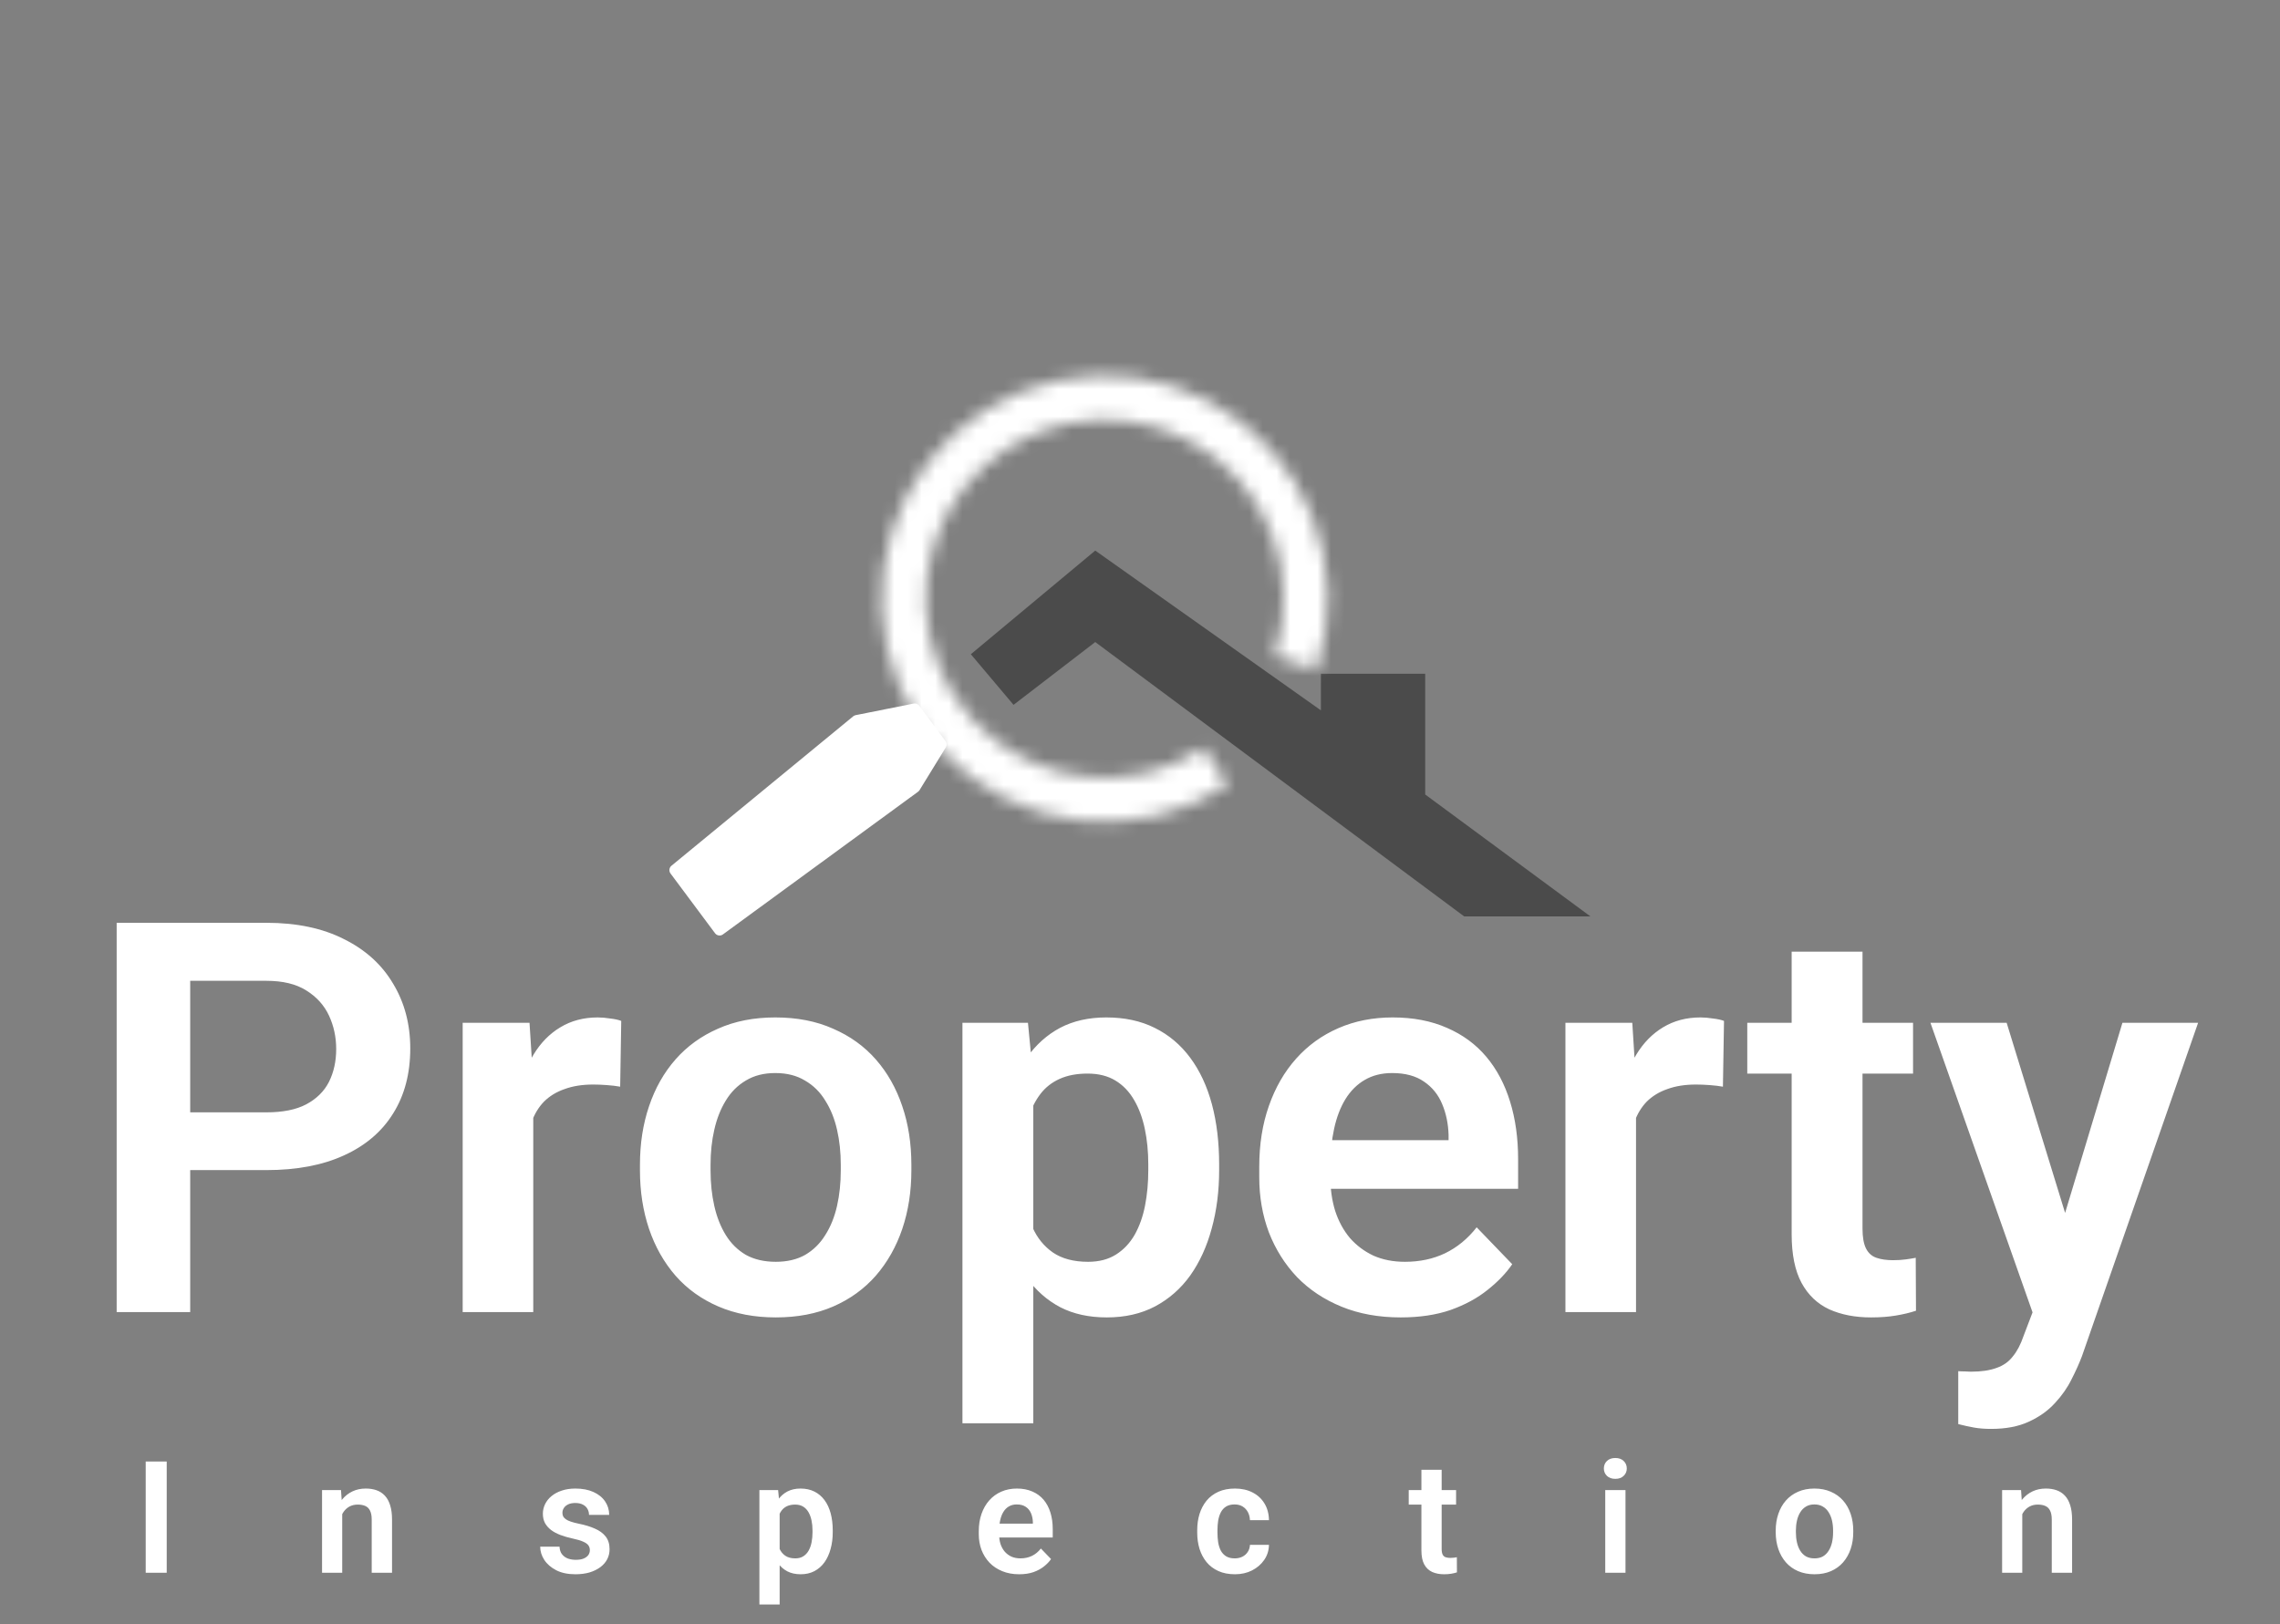 <svg width="167" height="119" viewBox="0 0 167 119" fill="none" xmlns="http://www.w3.org/2000/svg">
<rect x="0" y="0" width="167" height="119" fill="#808080" stroke="none"/>
<path d="M19.513 85.719H12.168V81.488H19.513C20.714 81.488 21.687 81.293 22.431 80.901C23.188 80.496 23.743 79.948 24.096 79.255C24.448 78.55 24.625 77.747 24.625 76.847C24.625 75.972 24.448 75.156 24.096 74.398C23.743 73.641 23.188 73.027 22.431 72.557C21.687 72.087 20.714 71.852 19.513 71.852H13.931V96.119H8.545V67.602H19.513C21.733 67.602 23.626 68 25.193 68.797C26.773 69.58 27.974 70.67 28.797 72.067C29.632 73.452 30.05 75.031 30.05 76.807C30.05 78.648 29.632 80.235 28.797 81.567C27.974 82.898 26.773 83.924 25.193 84.642C23.626 85.36 21.733 85.719 19.513 85.719ZM39.059 79.255V96.119H33.889V74.927H38.785L39.059 79.255ZM45.503 74.79L45.425 79.608C45.138 79.556 44.811 79.517 44.446 79.491C44.093 79.464 43.76 79.451 43.447 79.451C42.65 79.451 41.952 79.562 41.351 79.784C40.75 79.993 40.248 80.3 39.843 80.705C39.451 81.11 39.151 81.606 38.942 82.193C38.733 82.768 38.616 83.421 38.589 84.152L37.473 84.015C37.473 82.67 37.61 81.423 37.884 80.274C38.159 79.125 38.557 78.12 39.079 77.258C39.601 76.396 40.254 75.73 41.038 75.26C41.834 74.777 42.748 74.535 43.78 74.535C44.067 74.535 44.374 74.561 44.7 74.614C45.04 74.653 45.307 74.712 45.503 74.79ZM46.874 85.739V85.327C46.874 83.773 47.096 82.344 47.54 81.038C47.984 79.719 48.63 78.576 49.479 77.61C50.328 76.644 51.366 75.893 52.593 75.358C53.821 74.809 55.218 74.535 56.785 74.535C58.378 74.535 59.788 74.809 61.015 75.358C62.256 75.893 63.3 76.644 64.149 77.61C64.998 78.576 65.644 79.719 66.088 81.038C66.532 82.344 66.754 83.773 66.754 85.327V85.739C66.754 87.279 66.532 88.709 66.088 90.028C65.644 91.334 64.998 92.476 64.149 93.455C63.3 94.422 62.262 95.172 61.035 95.708C59.808 96.243 58.404 96.511 56.824 96.511C55.257 96.511 53.853 96.243 52.613 95.708C51.373 95.172 50.328 94.422 49.479 93.455C48.63 92.476 47.984 91.334 47.54 90.028C47.096 88.709 46.874 87.279 46.874 85.739ZM52.045 85.327V85.739C52.045 86.665 52.136 87.534 52.319 88.343C52.502 89.153 52.783 89.865 53.161 90.478C53.54 91.092 54.03 91.575 54.63 91.928C55.244 92.267 55.975 92.437 56.824 92.437C57.66 92.437 58.378 92.267 58.978 91.928C59.579 91.575 60.069 91.092 60.447 90.478C60.839 89.865 61.126 89.153 61.309 88.343C61.492 87.534 61.583 86.665 61.583 85.739V85.327C61.583 84.413 61.492 83.558 61.309 82.761C61.126 81.952 60.839 81.24 60.447 80.626C60.069 80 59.572 79.51 58.959 79.158C58.358 78.792 57.633 78.609 56.785 78.609C55.949 78.609 55.231 78.792 54.63 79.158C54.03 79.51 53.54 80 53.161 80.626C52.783 81.24 52.502 81.952 52.319 82.761C52.136 83.558 52.045 84.413 52.045 85.327ZM75.685 79.001V104.267H70.495V74.927H75.293L75.685 79.001ZM89.297 85.308V85.719C89.297 87.26 89.115 88.689 88.749 90.008C88.397 91.314 87.874 92.456 87.182 93.436C86.49 94.402 85.628 95.159 84.597 95.708C83.578 96.243 82.403 96.511 81.071 96.511C79.766 96.511 78.63 96.263 77.663 95.766C76.697 95.257 75.881 94.539 75.215 93.612C74.549 92.685 74.014 91.608 73.609 90.38C73.217 89.14 72.924 87.788 72.728 86.326V85.014C72.924 83.46 73.217 82.05 73.609 80.783C74.014 79.504 74.549 78.4 75.215 77.473C75.881 76.533 76.691 75.808 77.644 75.299C78.61 74.79 79.74 74.535 81.032 74.535C82.377 74.535 83.559 74.79 84.577 75.299C85.609 75.808 86.477 76.54 87.182 77.493C87.887 78.446 88.416 79.582 88.769 80.901C89.121 82.219 89.297 83.689 89.297 85.308ZM84.107 85.719V85.308C84.107 84.368 84.022 83.499 83.853 82.703C83.683 81.893 83.422 81.188 83.069 80.587C82.717 79.974 82.26 79.497 81.698 79.158C81.137 78.818 80.458 78.648 79.661 78.648C78.865 78.648 78.179 78.779 77.605 79.04C77.03 79.301 76.56 79.673 76.195 80.156C75.829 80.64 75.542 81.214 75.333 81.88C75.137 82.533 75.006 83.258 74.941 84.054V87.305C75.058 88.272 75.287 89.14 75.626 89.91C75.966 90.681 76.462 91.294 77.115 91.751C77.781 92.208 78.643 92.437 79.7 92.437C80.497 92.437 81.176 92.261 81.737 91.908C82.299 91.555 82.756 91.072 83.108 90.459C83.461 89.832 83.716 89.114 83.872 88.304C84.029 87.495 84.107 86.633 84.107 85.719ZM102.596 96.511C100.99 96.511 99.547 96.25 98.268 95.727C96.988 95.205 95.898 94.48 94.997 93.553C94.109 92.613 93.424 91.523 92.94 90.282C92.47 89.029 92.235 87.684 92.235 86.248V85.464C92.235 83.832 92.47 82.35 92.94 81.018C93.41 79.673 94.076 78.518 94.938 77.552C95.8 76.585 96.832 75.841 98.033 75.319C99.234 74.796 100.559 74.535 102.009 74.535C103.51 74.535 104.836 74.79 105.985 75.299C107.134 75.795 108.093 76.5 108.864 77.414C109.634 78.329 110.215 79.425 110.607 80.705C110.999 81.971 111.195 83.375 111.195 84.916V87.09H94.586V83.525H106.102V83.133C106.076 82.311 105.919 81.56 105.632 80.881C105.345 80.189 104.901 79.641 104.3 79.236C103.7 78.818 102.923 78.609 101.97 78.609C101.199 78.609 100.527 78.779 99.952 79.118C99.391 79.445 98.921 79.915 98.542 80.529C98.176 81.129 97.902 81.847 97.719 82.683C97.537 83.519 97.445 84.446 97.445 85.464V86.248C97.445 87.136 97.563 87.958 97.798 88.716C98.046 89.473 98.405 90.132 98.875 90.694C99.358 91.242 99.933 91.673 100.599 91.986C101.278 92.287 102.048 92.437 102.91 92.437C103.993 92.437 104.973 92.228 105.848 91.81C106.735 91.379 107.506 90.746 108.159 89.91L110.764 92.613C110.32 93.266 109.719 93.893 108.962 94.493C108.217 95.094 107.317 95.584 106.259 95.962C105.201 96.328 103.98 96.511 102.596 96.511ZM119.832 79.255V96.119H114.661V74.927H119.558L119.832 79.255ZM126.276 74.79L126.197 79.608C125.91 79.556 125.584 79.517 125.218 79.491C124.866 79.464 124.533 79.451 124.219 79.451C123.423 79.451 122.724 79.562 122.123 79.784C121.523 79.993 121.02 80.3 120.615 80.705C120.224 81.11 119.923 81.606 119.714 82.193C119.505 82.768 119.388 83.421 119.362 84.152L118.245 84.015C118.245 82.67 118.383 81.423 118.657 80.274C118.931 79.125 119.329 78.12 119.852 77.258C120.374 76.396 121.027 75.73 121.81 75.26C122.607 74.777 123.521 74.535 124.552 74.535C124.839 74.535 125.146 74.561 125.473 74.614C125.812 74.653 126.08 74.712 126.276 74.79ZM140.123 74.927V78.648H127.98V74.927H140.123ZM131.231 69.717H136.421V90.008C136.421 90.635 136.506 91.118 136.676 91.458C136.846 91.797 137.1 92.026 137.44 92.143C137.779 92.261 138.184 92.319 138.654 92.319C138.994 92.319 139.307 92.3 139.594 92.261C139.881 92.221 140.123 92.182 140.319 92.143L140.338 96.021C139.908 96.165 139.418 96.282 138.869 96.374C138.334 96.465 137.727 96.511 137.048 96.511C135.886 96.511 134.867 96.315 133.993 95.923C133.118 95.518 132.439 94.872 131.956 93.984C131.472 93.083 131.231 91.895 131.231 90.419V69.717ZM149.779 93.769L155.459 74.927H161.002L152.501 99.331C152.305 99.853 152.051 100.421 151.737 101.035C151.437 101.649 151.032 102.23 150.523 102.778C150.014 103.34 149.374 103.797 148.604 104.149C147.846 104.502 146.926 104.678 145.842 104.678C145.372 104.678 144.954 104.645 144.589 104.58C144.223 104.515 143.838 104.43 143.433 104.326V100.448C143.564 100.461 143.714 100.467 143.883 100.467C144.066 100.48 144.223 100.487 144.354 100.487C145.111 100.487 145.738 100.395 146.234 100.212C146.73 100.043 147.128 99.762 147.429 99.37C147.742 98.992 148.003 98.495 148.212 97.882L149.779 93.769ZM146.978 74.927L151.777 90.537L152.619 96.001L149.054 96.648L141.396 74.927H146.978Z" fill="white"/>
<path d="M12.211 107.067V115.215H10.672V107.067H12.211ZM25.066 110.453V115.215H23.589V109.16H24.977L25.066 110.453ZM24.831 111.969H24.395C24.398 111.529 24.458 111.13 24.574 110.772C24.689 110.414 24.852 110.106 25.061 109.849C25.273 109.591 25.525 109.393 25.816 109.255C26.107 109.117 26.431 109.048 26.79 109.048C27.081 109.048 27.344 109.089 27.579 109.171C27.814 109.254 28.015 109.384 28.183 109.563C28.355 109.742 28.485 109.977 28.575 110.268C28.668 110.555 28.715 110.91 28.715 111.331V115.215H27.226V111.32C27.226 111.044 27.185 110.826 27.103 110.666C27.025 110.505 26.909 110.391 26.756 110.324C26.607 110.257 26.422 110.223 26.202 110.223C25.974 110.223 25.775 110.27 25.603 110.363C25.435 110.453 25.294 110.578 25.178 110.738C25.066 110.899 24.98 111.083 24.921 111.292C24.861 111.501 24.831 111.727 24.831 111.969ZM43.204 113.559C43.204 113.432 43.171 113.318 43.103 113.217C43.036 113.117 42.91 113.025 42.723 112.943C42.54 112.857 42.272 112.777 41.917 112.702C41.604 112.635 41.315 112.551 41.05 112.451C40.785 112.35 40.557 112.229 40.367 112.087C40.177 111.941 40.028 111.772 39.919 111.578C39.815 111.38 39.763 111.152 39.763 110.895C39.763 110.645 39.817 110.41 39.925 110.19C40.033 109.966 40.19 109.77 40.395 109.602C40.6 109.431 40.85 109.296 41.145 109.199C41.44 109.099 41.772 109.048 42.141 109.048C42.656 109.048 43.098 109.132 43.467 109.3C43.84 109.468 44.126 109.699 44.323 109.994C44.521 110.285 44.62 110.613 44.62 110.979H43.143C43.143 110.819 43.105 110.673 43.031 110.542C42.96 110.412 42.85 110.307 42.701 110.229C42.551 110.147 42.363 110.106 42.135 110.106C41.93 110.106 41.757 110.14 41.615 110.207C41.477 110.274 41.373 110.362 41.302 110.47C41.231 110.578 41.195 110.697 41.195 110.828C41.195 110.925 41.214 111.013 41.251 111.091C41.292 111.165 41.358 111.234 41.447 111.298C41.537 111.361 41.658 111.419 41.811 111.471C41.968 111.524 42.16 111.574 42.387 111.622C42.839 111.712 43.232 111.831 43.568 111.981C43.907 112.126 44.172 112.32 44.363 112.563C44.553 112.805 44.648 113.115 44.648 113.492C44.648 113.76 44.59 114.006 44.474 114.23C44.359 114.45 44.191 114.642 43.971 114.807C43.751 114.971 43.488 115.099 43.182 115.193C42.876 115.282 42.531 115.327 42.147 115.327C41.591 115.327 41.121 115.228 40.736 115.03C40.352 114.829 40.061 114.575 39.863 114.269C39.666 113.96 39.567 113.639 39.567 113.307H40.983C40.994 113.542 41.057 113.73 41.173 113.872C41.289 114.014 41.434 114.116 41.609 114.18C41.788 114.24 41.977 114.269 42.175 114.269C42.398 114.269 42.587 114.24 42.74 114.18C42.893 114.116 43.008 114.032 43.087 113.928C43.165 113.82 43.204 113.697 43.204 113.559ZM57.106 110.324V117.543H55.623V109.16H56.994L57.106 110.324ZM60.995 112.126V112.244C60.995 112.684 60.943 113.092 60.839 113.469C60.738 113.842 60.589 114.169 60.391 114.448C60.193 114.725 59.947 114.941 59.652 115.098C59.361 115.251 59.026 115.327 58.645 115.327C58.272 115.327 57.947 115.256 57.671 115.114C57.395 114.969 57.162 114.764 56.972 114.499C56.782 114.234 56.629 113.926 56.513 113.575C56.401 113.221 56.317 112.835 56.261 112.417V112.042C56.317 111.598 56.401 111.195 56.513 110.833C56.629 110.468 56.782 110.153 56.972 109.888C57.162 109.619 57.394 109.412 57.666 109.267C57.942 109.121 58.265 109.048 58.634 109.048C59.018 109.048 59.356 109.121 59.647 109.267C59.941 109.412 60.19 109.621 60.391 109.893C60.593 110.166 60.744 110.49 60.844 110.867C60.945 111.244 60.995 111.664 60.995 112.126ZM59.513 112.244V112.126C59.513 111.857 59.488 111.609 59.44 111.382C59.391 111.151 59.317 110.949 59.216 110.777C59.115 110.602 58.985 110.466 58.824 110.369C58.664 110.272 58.47 110.223 58.242 110.223C58.015 110.223 57.819 110.261 57.655 110.335C57.49 110.41 57.356 110.516 57.252 110.654C57.147 110.792 57.065 110.957 57.005 111.147C56.95 111.333 56.912 111.54 56.894 111.768V112.697C56.927 112.973 56.992 113.221 57.089 113.441C57.186 113.661 57.328 113.837 57.515 113.967C57.705 114.098 57.951 114.163 58.253 114.163C58.481 114.163 58.675 114.113 58.835 114.012C58.996 113.911 59.126 113.773 59.227 113.598C59.328 113.419 59.401 113.214 59.445 112.982C59.49 112.751 59.513 112.505 59.513 112.244ZM74.651 115.327C74.192 115.327 73.78 115.252 73.415 115.103C73.049 114.954 72.737 114.747 72.48 114.482C72.226 114.213 72.03 113.902 71.892 113.547C71.758 113.189 71.691 112.805 71.691 112.395V112.171C71.691 111.705 71.758 111.281 71.892 110.901C72.027 110.516 72.217 110.186 72.463 109.91C72.709 109.634 73.004 109.421 73.347 109.272C73.691 109.123 74.069 109.048 74.483 109.048C74.912 109.048 75.291 109.121 75.619 109.267C75.948 109.408 76.222 109.61 76.442 109.871C76.662 110.132 76.828 110.445 76.94 110.811C77.052 111.173 77.108 111.574 77.108 112.014V112.635H72.362V111.617H75.653V111.505C75.645 111.27 75.601 111.055 75.519 110.861C75.436 110.664 75.31 110.507 75.138 110.391C74.966 110.272 74.745 110.212 74.472 110.212C74.252 110.212 74.06 110.261 73.896 110.358C73.735 110.451 73.601 110.585 73.493 110.761C73.388 110.932 73.31 111.137 73.258 111.376C73.206 111.615 73.18 111.88 73.18 112.171V112.395C73.18 112.648 73.213 112.883 73.28 113.1C73.351 113.316 73.454 113.505 73.588 113.665C73.726 113.822 73.89 113.945 74.08 114.034C74.274 114.12 74.495 114.163 74.741 114.163C75.05 114.163 75.33 114.103 75.58 113.984C75.834 113.861 76.054 113.68 76.24 113.441L76.985 114.213C76.858 114.4 76.686 114.579 76.47 114.751C76.257 114.922 76 115.062 75.698 115.17C75.395 115.275 75.047 115.327 74.651 115.327ZM90.439 114.163C90.648 114.163 90.835 114.122 90.999 114.04C91.163 113.958 91.293 113.842 91.39 113.693C91.491 113.544 91.545 113.37 91.553 113.173H92.946C92.939 113.583 92.823 113.95 92.599 114.275C92.375 114.6 92.077 114.857 91.704 115.047C91.334 115.234 90.92 115.327 90.461 115.327C89.995 115.327 89.588 115.249 89.242 115.092C88.895 114.935 88.605 114.717 88.374 114.437C88.147 114.157 87.975 113.833 87.859 113.464C87.747 113.094 87.691 112.699 87.691 112.277V112.098C87.691 111.677 87.747 111.281 87.859 110.912C87.975 110.542 88.147 110.218 88.374 109.938C88.605 109.658 88.895 109.44 89.242 109.283C89.588 109.127 89.993 109.048 90.456 109.048C90.945 109.048 91.374 109.143 91.743 109.334C92.116 109.524 92.407 109.793 92.616 110.14C92.829 110.486 92.939 110.895 92.946 111.365H91.553C91.545 111.149 91.497 110.955 91.407 110.783C91.318 110.611 91.191 110.473 91.027 110.369C90.862 110.265 90.663 110.212 90.428 110.212C90.178 110.212 89.969 110.265 89.801 110.369C89.637 110.473 89.508 110.617 89.415 110.8C89.325 110.979 89.262 111.18 89.225 111.404C89.191 111.624 89.174 111.856 89.174 112.098V112.277C89.174 112.523 89.191 112.758 89.225 112.982C89.262 113.206 89.325 113.408 89.415 113.587C89.508 113.762 89.637 113.902 89.801 114.006C89.969 114.111 90.182 114.163 90.439 114.163ZM106.652 109.16V110.223H103.183V109.16H106.652ZM104.112 107.672H105.595V113.469C105.595 113.648 105.619 113.786 105.667 113.883C105.716 113.98 105.789 114.046 105.886 114.079C105.983 114.113 106.098 114.129 106.232 114.129C106.329 114.129 106.419 114.124 106.501 114.113C106.583 114.101 106.652 114.09 106.708 114.079L106.714 115.187C106.591 115.228 106.451 115.262 106.294 115.288C106.141 115.314 105.968 115.327 105.774 115.327C105.442 115.327 105.151 115.271 104.901 115.159C104.651 115.043 104.457 114.859 104.319 114.605C104.181 114.348 104.112 114.008 104.112 113.587V107.672ZM119.06 109.16V115.215H117.577V109.16H119.06ZM117.476 107.577C117.476 107.356 117.551 107.174 117.7 107.028C117.853 106.883 118.058 106.81 118.316 106.81C118.573 106.81 118.776 106.883 118.926 107.028C119.079 107.174 119.155 107.356 119.155 107.577C119.155 107.793 119.079 107.974 118.926 108.119C118.776 108.265 118.573 108.338 118.316 108.338C118.058 108.338 117.853 108.265 117.7 108.119C117.551 107.974 117.476 107.793 117.476 107.577ZM130.063 112.249V112.132C130.063 111.688 130.127 111.279 130.254 110.906C130.38 110.529 130.565 110.203 130.808 109.927C131.05 109.651 131.347 109.436 131.697 109.283C132.048 109.127 132.447 109.048 132.895 109.048C133.35 109.048 133.753 109.127 134.104 109.283C134.458 109.436 134.756 109.651 134.999 109.927C135.241 110.203 135.426 110.529 135.553 110.906C135.68 111.279 135.743 111.688 135.743 112.132V112.249C135.743 112.689 135.68 113.098 135.553 113.475C135.426 113.848 135.241 114.174 134.999 114.454C134.756 114.73 134.46 114.945 134.109 115.098C133.759 115.251 133.357 115.327 132.906 115.327C132.458 115.327 132.057 115.251 131.703 115.098C131.349 114.945 131.05 114.73 130.808 114.454C130.565 114.174 130.38 113.848 130.254 113.475C130.127 113.098 130.063 112.689 130.063 112.249ZM131.541 112.132V112.249C131.541 112.514 131.567 112.762 131.619 112.993C131.671 113.225 131.751 113.428 131.86 113.603C131.968 113.779 132.108 113.917 132.279 114.018C132.455 114.115 132.664 114.163 132.906 114.163C133.145 114.163 133.35 114.115 133.522 114.018C133.693 113.917 133.833 113.779 133.941 113.603C134.053 113.428 134.135 113.225 134.188 112.993C134.24 112.762 134.266 112.514 134.266 112.249V112.132C134.266 111.871 134.24 111.626 134.188 111.399C134.135 111.167 134.053 110.964 133.941 110.789C133.833 110.61 133.691 110.47 133.516 110.369C133.344 110.265 133.137 110.212 132.895 110.212C132.656 110.212 132.451 110.265 132.279 110.369C132.108 110.47 131.968 110.61 131.86 110.789C131.751 110.964 131.671 111.167 131.619 111.399C131.567 111.626 131.541 111.871 131.541 112.132ZM148.123 110.453V115.215H146.646V109.16H148.034L148.123 110.453ZM147.888 111.969H147.452C147.455 111.529 147.515 111.13 147.631 110.772C147.746 110.414 147.909 110.106 148.117 109.849C148.33 109.591 148.582 109.393 148.873 109.255C149.164 109.117 149.489 109.048 149.847 109.048C150.138 109.048 150.401 109.089 150.636 109.171C150.871 109.254 151.072 109.384 151.24 109.563C151.412 109.742 151.542 109.977 151.632 110.268C151.725 110.555 151.772 110.91 151.772 111.331V115.215H150.283V111.32C150.283 111.044 150.242 110.826 150.16 110.666C150.082 110.505 149.966 110.391 149.813 110.324C149.664 110.257 149.479 110.223 149.259 110.223C149.032 110.223 148.832 110.27 148.66 110.363C148.492 110.453 148.351 110.578 148.235 110.738C148.123 110.899 148.037 111.083 147.978 111.292C147.918 111.501 147.888 111.727 147.888 111.969Z" fill="white"/>
<path d="M74.237 51.636L71.11 47.928L80.222 40.334L96.75 52.038V49.358H104.389V58.202L116.494 67.136H107.248L80.222 47.035L74.237 51.636Z" fill="#4B4B4B"/>
<path d="M62.756 52.797L67 51.949L68.921 54.539L67 57.666L52.706 68.119L49.445 63.742L62.756 52.797Z" fill="white" stroke="white" stroke-width="0.829" stroke-linecap="round" stroke-linejoin="round"/>
<mask id="path-5-inside-1_122_1067" fill="white">
<path d="M96.406 49.081C97.643 45.414 97.539 41.426 96.112 37.828C94.685 34.229 92.028 31.254 88.614 29.431C85.199 27.608 81.248 27.055 77.465 27.871C73.681 28.687 70.309 30.82 67.95 33.888C65.59 36.957 64.396 40.763 64.579 44.63C64.763 48.496 66.312 52.172 68.951 55.004C71.591 57.835 75.149 59.639 78.993 60.093C82.837 60.547 86.718 59.623 89.944 57.485L88.157 54.788C85.569 56.504 82.456 57.245 79.373 56.88C76.289 56.516 73.435 55.069 71.318 52.798C69.201 50.527 67.958 47.578 67.811 44.476C67.663 41.375 68.621 38.322 70.514 35.86C72.407 33.398 75.111 31.688 78.147 31.033C81.182 30.379 84.351 30.822 87.09 32.284C89.829 33.747 91.96 36.134 93.105 39.02C94.249 41.906 94.333 45.105 93.34 48.047L96.406 49.081Z"/>
</mask>
<path d="M96.406 49.081C97.643 45.414 97.539 41.426 96.112 37.828C94.685 34.229 92.028 31.254 88.614 29.431C85.199 27.608 81.248 27.055 77.465 27.871C73.681 28.687 70.309 30.82 67.95 33.888C65.59 36.957 64.396 40.763 64.579 44.63C64.763 48.496 66.312 52.172 68.951 55.004C71.591 57.835 75.149 59.639 78.993 60.093C82.837 60.547 86.718 59.623 89.944 57.485L88.157 54.788C85.569 56.504 82.456 57.245 79.373 56.88C76.289 56.516 73.435 55.069 71.318 52.798C69.201 50.527 67.958 47.578 67.811 44.476C67.663 41.375 68.621 38.322 70.514 35.86C72.407 33.398 75.111 31.688 78.147 31.033C81.182 30.379 84.351 30.822 87.09 32.284C89.829 33.747 91.96 36.134 93.105 39.02C94.249 41.906 94.333 45.105 93.34 48.047L96.406 49.081Z" stroke="white" stroke-width="6.633" mask="url(#path-5-inside-1_122_1067)"/>
</svg>
